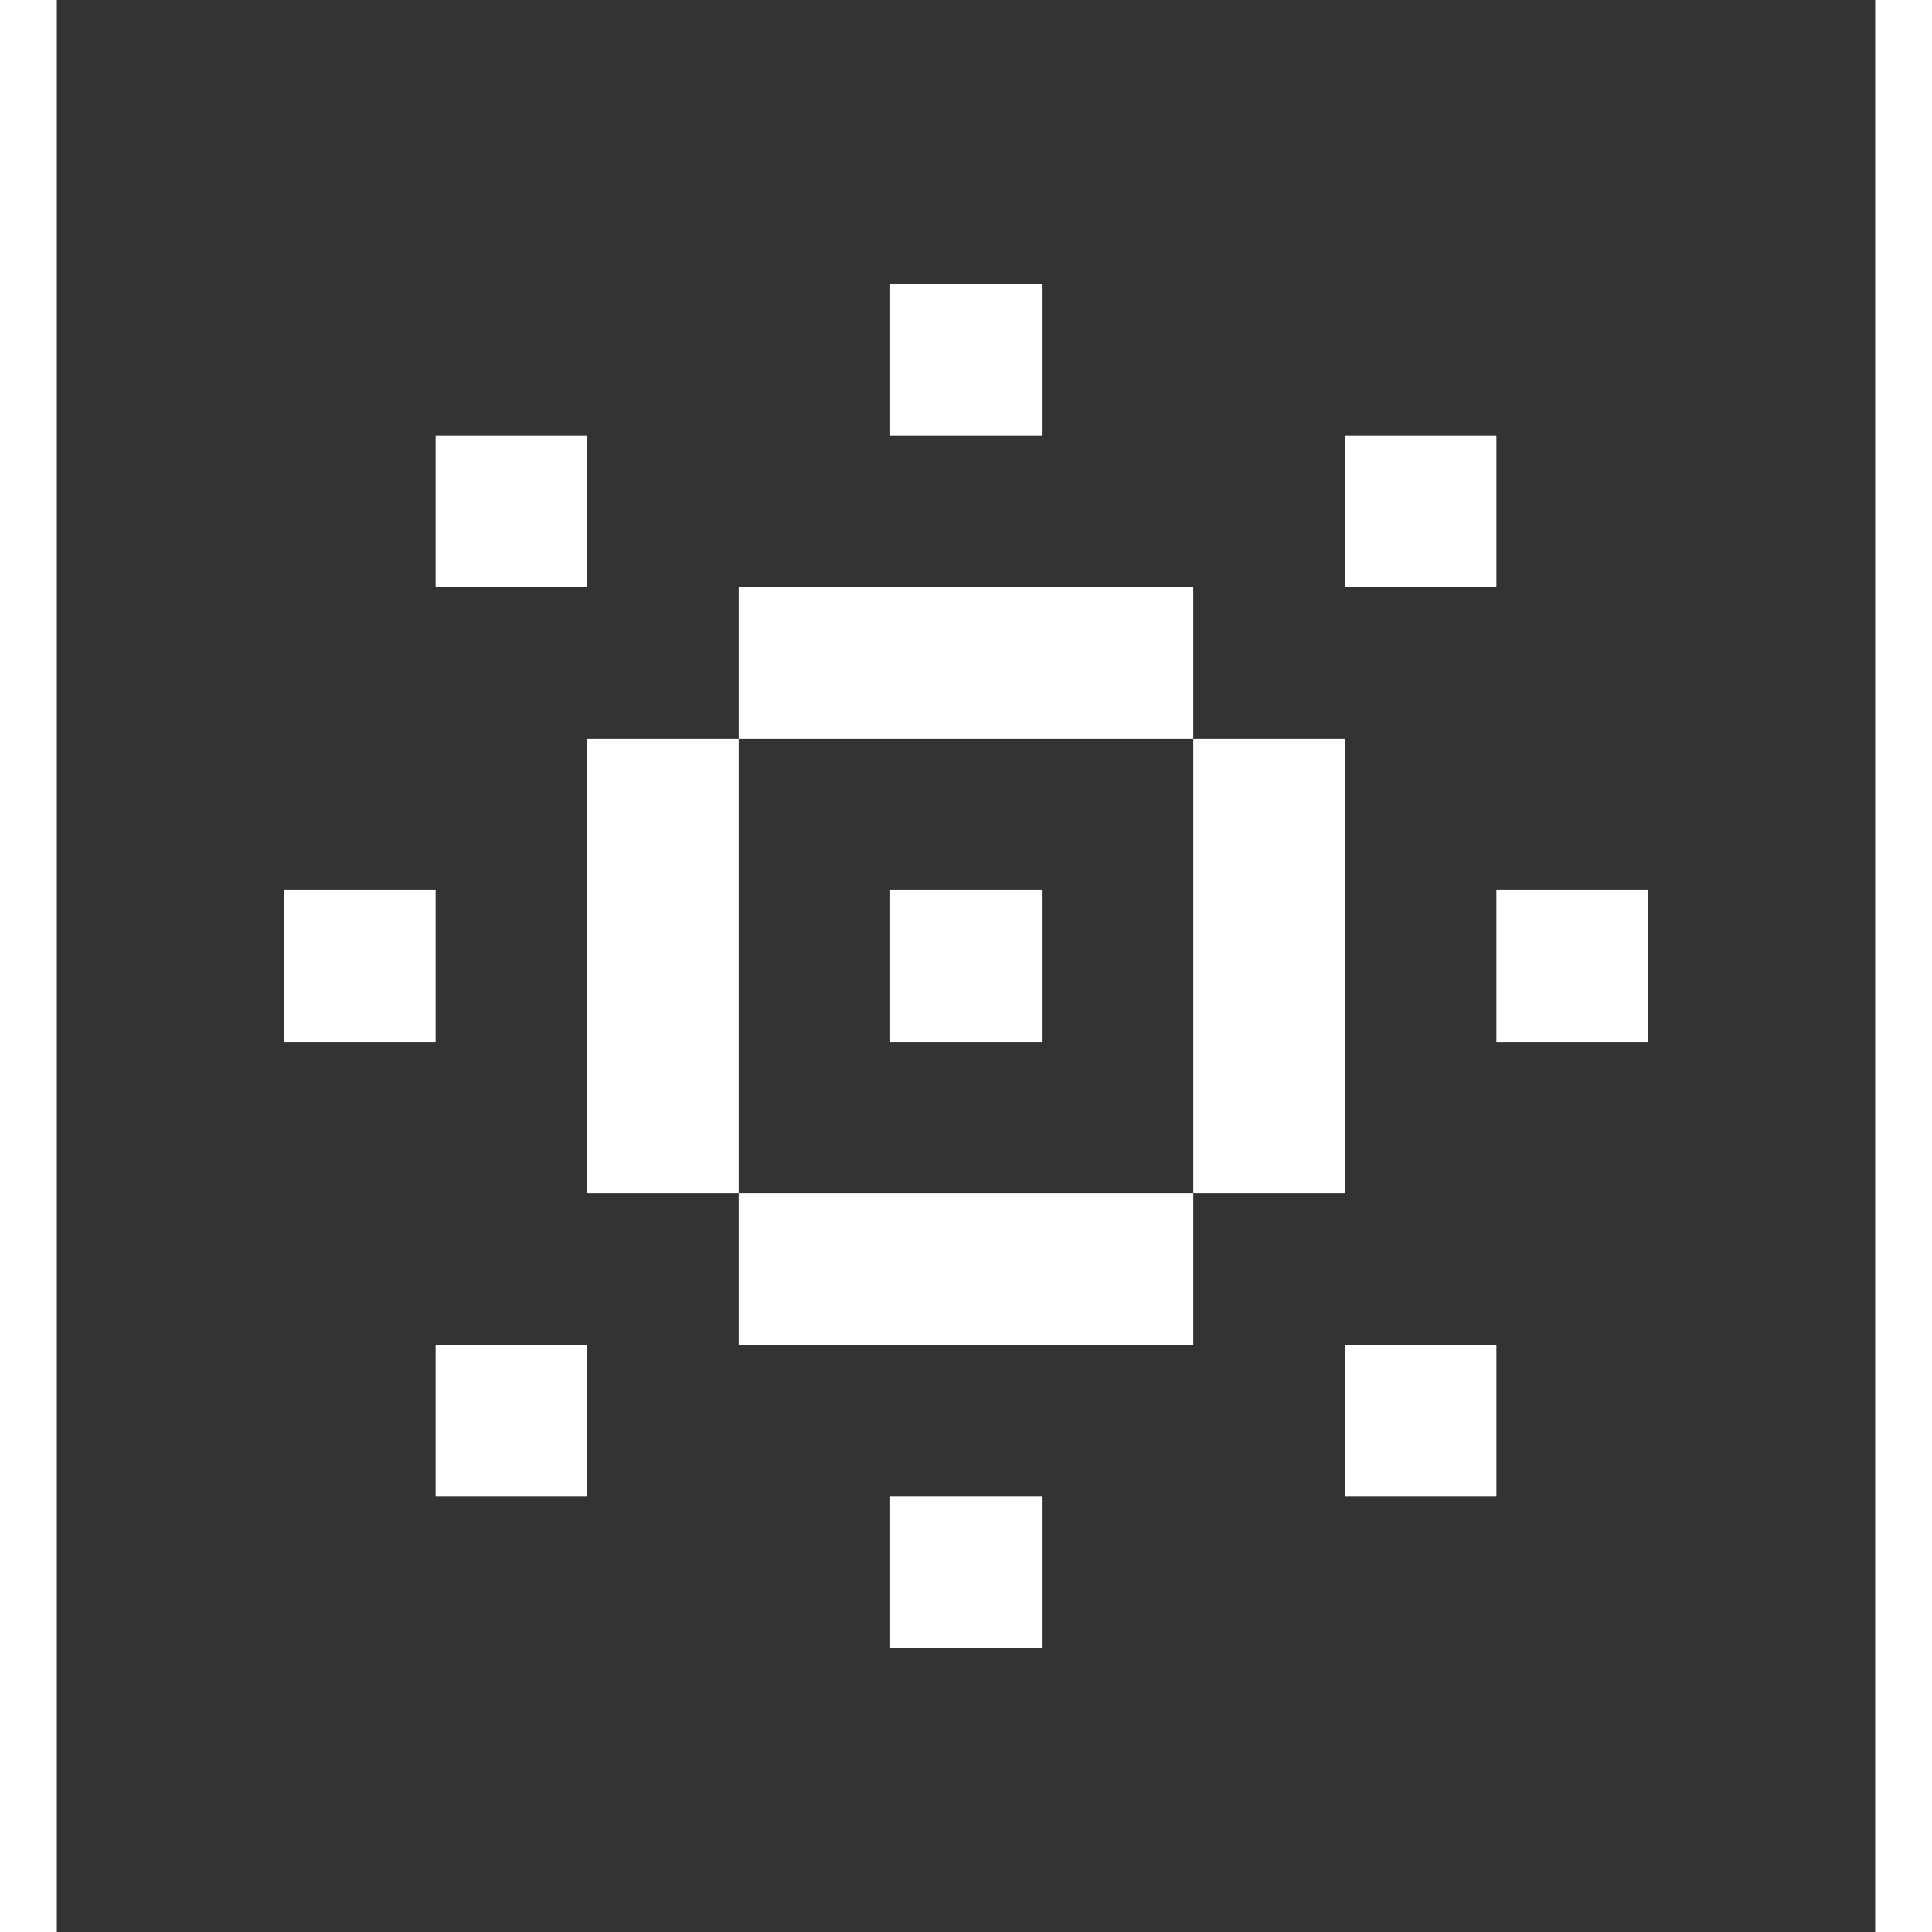 <svg width="24" height="24" viewBox="0 0 16 17" fill="none" xmlns="http://www.w3.org/2000/svg">
<rect x="0" y="0" width="16" height="17" fill="#333333" stroke="none"/>
<path fill-rule="evenodd" clip-rule="evenodd" d="M8.667 2.5H7.333V3.833H8.667V2.5ZM11.333 3.833H12.667V5.167H11.333V3.833ZM7.333 7.833H8.667V9.167H7.333V7.833ZM2 7.833H3.333V9.167H2V7.833ZM14 7.833H12.667V9.167H14V7.833ZM3.333 3.833H4.667V5.167H3.333V3.833ZM12.667 13.167H11.333V11.833H12.667V13.167ZM7.333 14.5H8.667V13.167H7.333V14.5ZM4.667 13.167H3.333V11.833H4.667V13.167ZM6 5.167H10V6.5H6V5.167ZM6 10.5H4.667V6.5H6V10.5ZM6 10.5V11.833H10V10.5H11.333V6.5H10V10.5H6Z" fill="white"/>
</svg>
